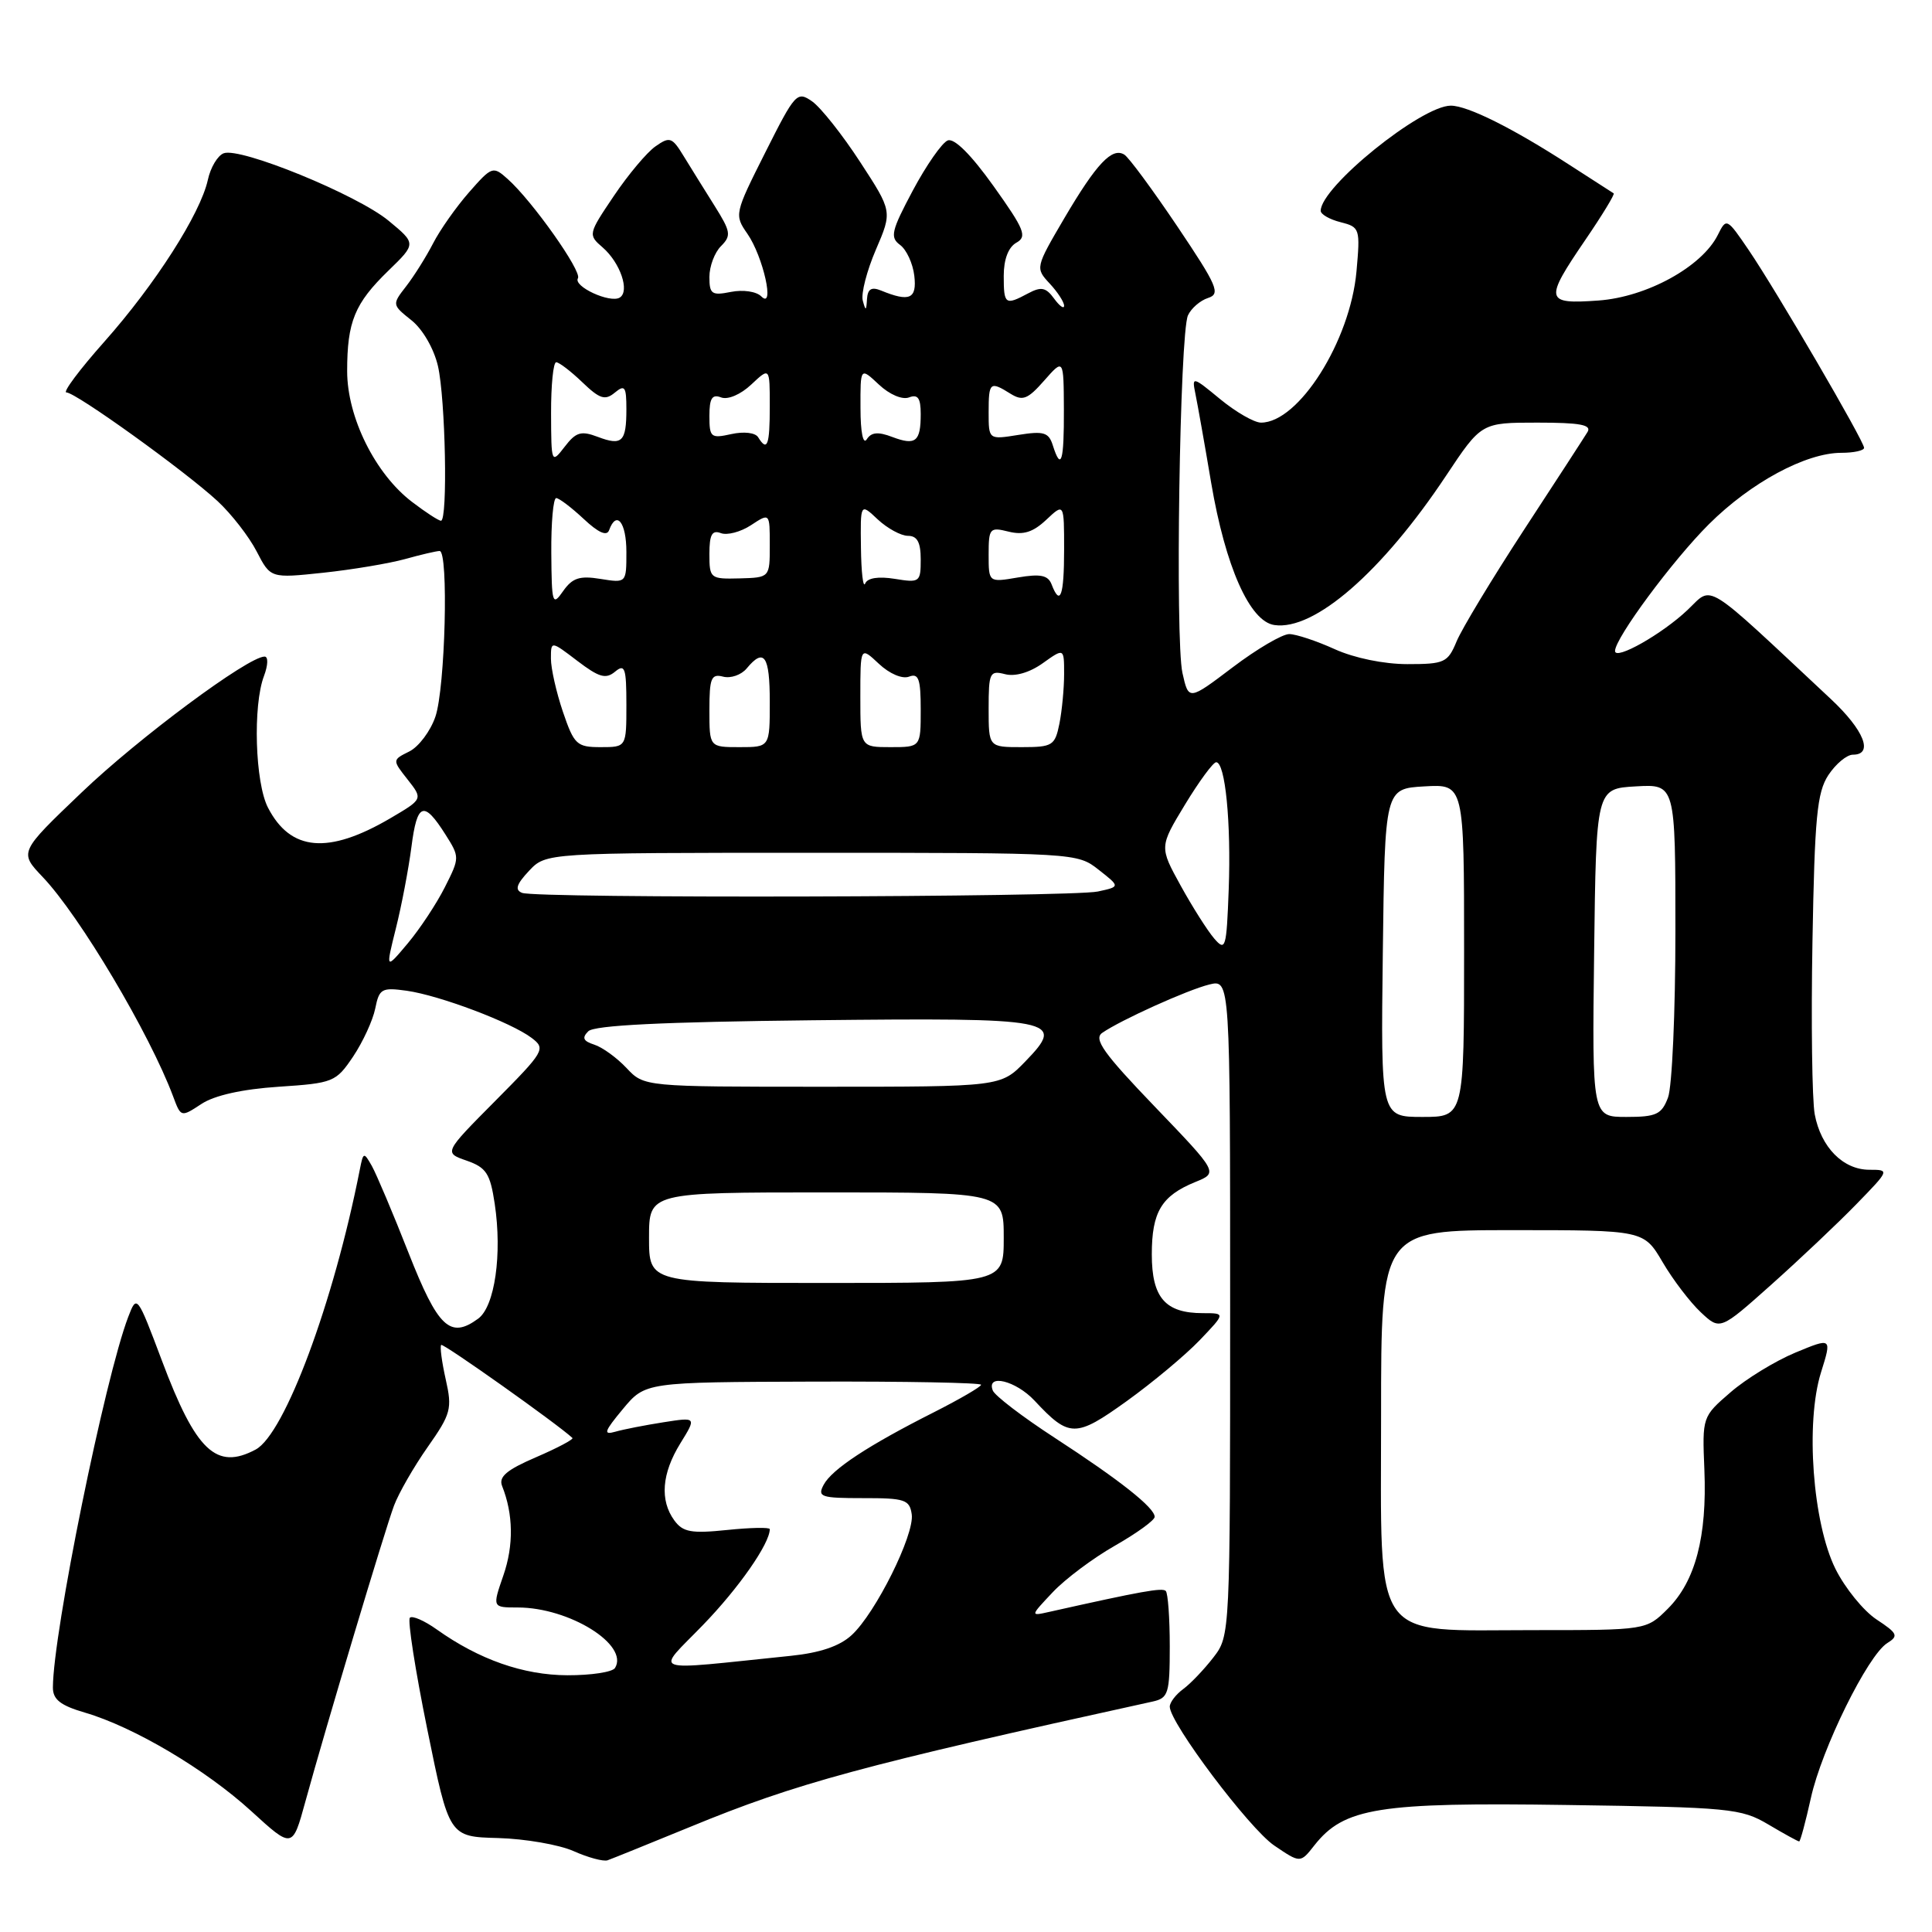 <?xml version="1.0" encoding="UTF-8" standalone="no"?>
<!DOCTYPE svg PUBLIC "-//W3C//DTD SVG 1.1//EN" "http://www.w3.org/Graphics/SVG/1.1/DTD/svg11.dtd" >
<svg xmlns="http://www.w3.org/2000/svg" xmlns:xlink="http://www.w3.org/1999/xlink" version="1.1" viewBox="0 0 256 256">
 <g >
 <path fill="currentColor"
d=" M 91.48 242.06 C 105.54 236.27 114.16 233.93 152.75 225.46 C 154.81 225.00 155.00 224.40 155.00 218.15 C 155.00 214.40 154.76 211.10 154.47 210.81 C 154.02 210.35 151.28 210.84 139.00 213.59 C 136.50 214.15 136.50 214.15 139.50 210.97 C 141.15 209.22 144.86 206.44 147.75 204.80 C 150.64 203.15 153.00 201.44 153.00 200.99 C 153.00 199.78 148.36 196.11 139.73 190.50 C 135.50 187.75 131.82 184.94 131.55 184.25 C 130.66 181.98 134.59 182.93 137.08 185.59 C 141.68 190.52 142.52 190.52 149.29 185.66 C 152.71 183.20 157.05 179.58 158.95 177.60 C 162.39 174.00 162.39 174.00 159.39 174.00 C 154.40 174.00 152.62 171.95 152.62 166.21 C 152.62 160.59 153.90 158.45 158.39 156.62 C 161.42 155.39 161.42 155.39 153.01 146.63 C 146.22 139.56 144.88 137.67 146.05 136.86 C 148.52 135.15 157.36 131.16 160.25 130.45 C 163.00 129.78 163.00 129.78 163.00 173.26 C 163.00 216.65 163.00 216.74 160.78 219.62 C 159.56 221.20 157.76 223.09 156.78 223.81 C 155.80 224.53 155.00 225.58 155.00 226.14 C 155.00 228.29 165.53 242.29 168.84 244.54 C 172.30 246.89 172.30 246.89 174.16 244.52 C 178.09 239.53 182.64 238.80 207.61 239.17 C 229.23 239.48 230.71 239.62 234.31 241.75 C 236.40 242.99 238.24 244.00 238.40 244.00 C 238.55 244.00 239.25 241.41 239.95 238.25 C 241.38 231.73 247.49 219.33 250.07 217.72 C 251.60 216.77 251.45 216.43 248.64 214.58 C 246.91 213.43 244.47 210.42 243.21 207.89 C 240.19 201.81 239.21 188.51 241.29 181.86 C 242.74 177.22 242.74 177.22 237.89 179.23 C 235.23 180.34 231.36 182.70 229.30 184.49 C 225.56 187.72 225.55 187.74 225.84 194.77 C 226.20 203.61 224.65 209.51 221.00 213.16 C 218.15 216.00 218.15 216.00 203.21 216.00 C 181.51 216.00 183.00 218.11 183.00 187.43 C 183.00 163.00 183.00 163.00 200.40 163.00 C 217.81 163.00 217.81 163.00 220.31 167.25 C 221.68 169.59 223.96 172.57 225.37 173.89 C 227.92 176.28 227.92 176.28 234.71 170.22 C 238.44 166.89 243.51 162.10 245.96 159.58 C 250.39 155.03 250.40 155.00 247.71 155.00 C 244.22 155.00 241.28 152.02 240.46 147.65 C 240.11 145.75 239.97 135.46 240.16 124.80 C 240.45 108.30 240.76 105.00 242.27 102.70 C 243.25 101.22 244.71 100.00 245.52 100.00 C 248.30 100.00 247.00 96.74 242.59 92.62 C 225.44 76.58 227.04 77.58 223.60 80.83 C 220.25 84.01 214.00 87.55 214.00 86.26 C 214.00 84.56 221.64 74.24 226.44 69.46 C 231.98 63.94 239.29 60.00 243.99 60.00 C 245.65 60.00 247.00 59.70 247.00 59.34 C 247.00 58.45 235.39 38.55 231.73 33.16 C 228.81 28.87 228.76 28.84 227.62 31.13 C 225.52 35.34 218.21 39.36 211.80 39.82 C 204.71 40.33 204.60 39.80 210.07 31.78 C 212.31 28.50 214.00 25.72 213.82 25.62 C 213.64 25.51 211.00 23.81 207.95 21.84 C 200.46 16.99 194.47 14.00 192.24 14.00 C 188.33 14.00 175.00 24.77 175.00 27.93 C 175.00 28.40 176.19 29.08 177.63 29.44 C 180.19 30.09 180.25 30.28 179.74 35.98 C 178.90 45.21 172.08 56.00 167.09 56.00 C 166.19 56.00 163.76 54.60 161.68 52.89 C 158.02 49.87 157.92 49.85 158.39 52.14 C 158.66 53.44 159.61 58.77 160.49 64.00 C 162.38 75.10 165.60 82.35 168.86 82.82 C 174.15 83.60 183.14 75.78 191.62 63.02 C 196.29 56.00 196.29 56.00 203.71 56.00 C 209.38 56.00 210.94 56.29 210.35 57.25 C 209.93 57.94 206.14 63.78 201.92 70.23 C 197.71 76.68 193.70 83.32 193.01 84.98 C 191.84 87.80 191.41 88.00 186.49 88.00 C 183.37 88.00 179.44 87.19 176.86 86.02 C 174.46 84.93 171.75 84.03 170.84 84.02 C 169.92 84.01 166.55 85.99 163.34 88.42 C 157.50 92.84 157.50 92.84 156.68 89.17 C 155.70 84.74 156.32 44.21 157.41 41.79 C 157.84 40.85 159.04 39.81 160.08 39.48 C 161.76 38.94 161.31 37.90 156.01 30.01 C 152.73 25.14 149.57 20.85 148.98 20.49 C 147.36 19.48 145.29 21.67 141.03 28.91 C 137.20 35.44 137.18 35.52 139.08 37.56 C 140.14 38.70 141.00 40.02 141.00 40.51 C 141.00 40.99 140.40 40.56 139.67 39.56 C 138.59 38.08 137.96 37.95 136.24 38.87 C 133.19 40.50 133.00 40.36 133.00 36.55 C 133.00 34.37 133.61 32.76 134.67 32.16 C 136.13 31.35 135.76 30.42 131.65 24.66 C 128.68 20.50 126.45 18.27 125.58 18.61 C 124.83 18.90 122.75 21.88 120.96 25.23 C 118.11 30.58 117.90 31.45 119.26 32.45 C 120.11 33.07 120.96 34.91 121.15 36.54 C 121.51 39.61 120.53 40.05 116.75 38.50 C 115.47 37.98 114.97 38.28 114.88 39.64 C 114.79 41.22 114.70 41.25 114.32 39.82 C 114.08 38.90 114.86 35.87 116.06 33.08 C 118.24 28.01 118.24 28.01 113.97 21.46 C 111.62 17.85 108.76 14.25 107.62 13.44 C 105.61 12.04 105.37 12.31 101.40 20.21 C 97.33 28.30 97.29 28.47 99.03 30.97 C 101.13 33.99 102.72 41.12 100.87 39.27 C 100.22 38.62 98.46 38.36 96.85 38.68 C 94.31 39.19 94.00 38.97 94.00 36.70 C 94.00 35.29 94.69 33.45 95.54 32.61 C 96.92 31.22 96.83 30.69 94.69 27.28 C 93.38 25.20 91.55 22.25 90.61 20.72 C 89.06 18.17 88.75 18.06 86.86 19.39 C 85.72 20.18 83.24 23.14 81.34 25.96 C 77.93 31.02 77.91 31.11 79.86 32.79 C 82.19 34.82 83.48 38.59 82.12 39.43 C 80.84 40.22 75.92 37.95 76.58 36.87 C 77.14 35.97 70.52 26.61 67.27 23.72 C 65.33 21.98 65.18 22.03 62.15 25.48 C 60.44 27.43 58.29 30.48 57.38 32.26 C 56.46 34.04 54.86 36.59 53.82 37.93 C 51.94 40.35 51.94 40.38 54.51 42.43 C 56.01 43.62 57.49 46.19 58.03 48.50 C 59.03 52.85 59.35 69.00 58.43 69.00 C 58.12 69.00 56.39 67.88 54.59 66.50 C 49.72 62.79 46.00 55.29 46.00 49.18 C 46.00 42.62 46.99 40.21 51.47 35.86 C 55.16 32.28 55.16 32.28 51.48 29.24 C 47.29 25.79 31.83 19.47 29.64 20.31 C 28.84 20.61 27.89 22.20 27.54 23.84 C 26.55 28.33 20.56 37.69 13.85 45.25 C 10.55 48.96 8.28 52.00 8.80 52.00 C 10.04 52.00 24.53 62.42 28.84 66.41 C 30.67 68.11 33.00 71.11 34.01 73.07 C 35.85 76.63 35.85 76.63 42.84 75.89 C 46.69 75.48 51.56 74.66 53.67 74.08 C 55.78 73.49 57.84 73.01 58.25 73.01 C 59.46 73.00 59.00 91.17 57.69 94.97 C 57.04 96.88 55.48 98.95 54.24 99.57 C 51.97 100.70 51.97 100.70 54.01 103.29 C 56.05 105.88 56.05 105.88 51.71 108.43 C 43.50 113.24 38.50 112.81 35.51 107.02 C 33.80 103.72 33.49 93.48 34.98 89.57 C 35.52 88.13 35.56 87.00 35.06 87.00 C 32.88 87.00 18.35 97.79 10.81 105.01 C 2.53 112.92 2.53 112.92 5.66 116.21 C 10.56 121.36 19.83 136.96 22.94 145.28 C 23.97 148.05 23.98 148.06 26.69 146.28 C 28.42 145.14 32.10 144.32 36.91 144.00 C 44.17 143.52 44.51 143.38 46.79 140.00 C 48.08 138.07 49.40 135.21 49.72 133.64 C 50.25 131.00 50.57 130.82 53.90 131.28 C 58.26 131.90 67.76 135.48 70.46 137.54 C 72.34 138.97 72.15 139.30 65.62 145.88 C 58.81 152.74 58.81 152.74 61.83 153.79 C 64.43 154.70 64.95 155.49 65.55 159.49 C 66.56 166.19 65.56 173.12 63.36 174.73 C 59.64 177.45 58.04 175.93 54.13 166.00 C 52.08 160.78 49.89 155.61 49.28 154.51 C 48.20 152.61 48.14 152.63 47.67 155.01 C 44.21 172.59 37.73 190.00 33.88 192.07 C 28.67 194.85 25.96 192.29 21.45 180.28 C 18.17 171.57 18.13 171.52 16.99 174.50 C 13.90 182.59 7.03 216.36 7.01 223.59 C 7.00 225.19 8.00 225.98 11.25 226.93 C 17.74 228.83 27.26 234.47 33.30 239.99 C 38.75 244.97 38.75 244.97 40.46 238.73 C 43.13 228.99 50.97 202.83 52.21 199.50 C 52.83 197.85 54.83 194.36 56.67 191.74 C 59.76 187.34 59.94 186.67 59.06 182.77 C 58.54 180.45 58.27 178.40 58.46 178.21 C 58.72 177.95 73.90 188.71 75.85 190.54 C 76.04 190.71 73.88 191.86 71.05 193.08 C 67.14 194.76 66.05 195.68 66.53 196.90 C 68.02 200.64 68.08 204.77 66.70 208.75 C 65.23 213.00 65.23 213.00 68.60 213.00 C 75.43 213.00 83.39 217.95 81.49 221.02 C 81.15 221.56 78.32 221.99 75.19 221.98 C 69.34 221.96 63.48 219.90 57.87 215.91 C 56.23 214.74 54.62 214.04 54.31 214.36 C 53.99 214.68 55.03 221.34 56.62 229.16 C 59.51 243.38 59.51 243.38 66.01 243.55 C 69.58 243.65 74.08 244.43 76.00 245.28 C 77.92 246.14 79.95 246.68 80.50 246.50 C 81.05 246.31 85.99 244.31 91.48 242.06 Z  M 93.14 215.33 C 97.89 210.43 102.00 204.53 102.00 202.62 C 102.00 202.36 99.46 202.41 96.35 202.73 C 91.59 203.22 90.49 203.02 89.35 201.46 C 87.41 198.80 87.68 195.25 90.15 191.25 C 92.30 187.77 92.30 187.77 87.90 188.46 C 85.48 188.84 82.61 189.40 81.53 189.71 C 79.89 190.18 80.06 189.68 82.53 186.71 C 85.50 183.14 85.50 183.14 107.75 183.07 C 119.99 183.03 130.00 183.22 130.00 183.49 C 130.00 183.75 127.20 185.38 123.79 187.11 C 115.05 191.52 110.24 194.68 109.14 196.74 C 108.28 198.35 108.77 198.51 114.35 198.51 C 119.90 198.50 120.53 198.71 120.81 200.66 C 121.19 203.35 116.02 213.75 112.85 216.66 C 111.26 218.13 108.65 219.01 104.75 219.41 C 85.52 221.38 86.84 221.84 93.14 215.33 Z  M 86.00 164.00 C 86.00 158.00 86.00 158.00 109.50 158.00 C 133.00 158.00 133.00 158.00 133.00 164.00 C 133.00 170.00 133.00 170.00 109.50 170.00 C 86.00 170.00 86.00 170.00 86.00 164.00 Z  M 183.23 126.25 C 183.50 104.50 183.50 104.50 188.75 104.20 C 194.00 103.90 194.00 103.90 194.00 125.95 C 194.00 148.00 194.00 148.00 188.48 148.00 C 182.96 148.00 182.96 148.00 183.23 126.25 Z  M 211.23 126.25 C 211.50 104.50 211.50 104.50 216.75 104.20 C 222.00 103.90 222.00 103.90 222.00 123.38 C 222.00 134.10 221.56 144.02 221.02 145.43 C 220.18 147.67 219.46 148.00 215.51 148.00 C 210.96 148.00 210.96 148.00 211.23 126.25 Z  M 83.02 141.52 C 81.73 140.15 79.81 138.76 78.74 138.42 C 77.28 137.95 77.08 137.52 77.95 136.65 C 78.75 135.85 87.82 135.41 107.63 135.19 C 140.13 134.84 141.27 135.06 135.85 140.66 C 132.61 144.00 132.61 144.00 108.98 144.00 C 85.35 144.00 85.35 144.00 83.02 141.52 Z  M 52.46 123.00 C 53.22 119.97 54.14 115.12 54.52 112.20 C 55.27 106.35 56.15 106.04 59.02 110.57 C 60.92 113.57 60.92 113.65 58.95 117.55 C 57.86 119.72 55.64 123.08 54.03 125.00 C 51.09 128.50 51.09 128.50 52.46 123.00 Z  M 160.89 124.36 C 160.01 123.34 158.01 120.19 156.45 117.36 C 153.62 112.22 153.62 112.22 157.02 106.61 C 158.89 103.53 160.75 101.00 161.15 101.00 C 162.35 101.00 163.14 108.98 162.81 117.86 C 162.52 125.66 162.39 126.10 160.89 124.36 Z  M 69.18 118.31 C 68.19 117.92 68.43 117.17 70.10 115.39 C 72.35 113.00 72.35 113.00 107.54 113.00 C 142.50 113.00 142.75 113.01 145.58 115.25 C 148.44 117.49 148.44 117.49 145.47 118.13 C 141.89 118.89 71.06 119.07 69.18 118.31 Z  M 74.59 94.32 C 73.72 91.75 73.00 88.58 73.00 87.27 C 73.00 84.90 73.00 84.90 76.50 87.57 C 79.38 89.76 80.27 90.02 81.50 89.00 C 82.80 87.92 83.00 88.50 83.00 93.38 C 83.00 99.00 83.00 99.00 79.59 99.00 C 76.43 99.00 76.07 98.67 74.59 94.32 Z  M 94.00 94.09 C 94.00 89.84 94.24 89.25 95.82 89.66 C 96.82 89.92 98.23 89.43 98.94 88.57 C 101.25 85.79 102.00 86.87 102.00 93.00 C 102.00 99.00 102.00 99.00 98.00 99.00 C 94.00 99.00 94.00 99.00 94.00 94.09 Z  M 114.00 92.33 C 114.00 85.65 114.00 85.65 116.45 87.95 C 117.86 89.28 119.56 90.00 120.45 89.66 C 121.72 89.17 122.00 89.95 122.00 94.03 C 122.00 99.00 122.00 99.00 118.00 99.00 C 114.00 99.00 114.00 99.00 114.00 92.33 Z  M 131.00 93.88 C 131.00 89.13 131.15 88.81 133.17 89.33 C 134.50 89.68 136.43 89.12 138.17 87.88 C 141.00 85.86 141.00 85.86 141.00 89.31 C 141.00 91.20 140.72 94.16 140.38 95.88 C 139.79 98.80 139.47 99.00 135.38 99.00 C 131.00 99.00 131.00 99.00 131.00 93.88 Z  M 73.05 73.25 C 73.02 69.26 73.31 66.00 73.70 66.00 C 74.08 66.00 75.71 67.24 77.33 68.75 C 79.29 70.59 80.41 71.09 80.71 70.25 C 81.69 67.56 83.00 69.21 83.00 73.13 C 83.00 77.26 83.00 77.26 79.57 76.71 C 76.81 76.26 75.85 76.57 74.62 78.32 C 73.20 80.36 73.10 80.03 73.05 73.25 Z  M 139.34 77.43 C 138.87 76.22 137.87 76.01 134.87 76.52 C 131.00 77.18 131.00 77.18 131.00 73.48 C 131.00 69.99 131.15 69.82 133.63 70.44 C 135.59 70.93 136.87 70.53 138.63 68.88 C 141.00 66.65 141.00 66.65 141.00 72.83 C 141.00 78.97 140.48 80.41 139.34 77.43 Z  M 114.08 72.58 C 114.00 66.65 114.00 66.65 116.31 68.83 C 117.59 70.02 119.39 71.00 120.31 71.00 C 121.54 71.00 122.00 71.86 122.00 74.13 C 122.00 77.14 121.87 77.24 118.56 76.70 C 116.38 76.35 114.94 76.58 114.64 77.32 C 114.37 77.97 114.12 75.83 114.08 72.58 Z  M 94.00 73.40 C 94.00 70.84 94.35 70.20 95.51 70.64 C 96.34 70.96 98.14 70.49 99.51 69.59 C 102.00 67.95 102.00 67.95 102.00 72.24 C 102.00 76.53 102.00 76.53 98.00 76.64 C 94.11 76.74 94.00 76.65 94.00 73.40 Z  M 73.02 54.75 C 73.01 51.04 73.31 48.00 73.70 48.00 C 74.08 48.00 75.64 49.19 77.16 50.65 C 79.47 52.87 80.18 53.09 81.46 52.03 C 82.79 50.93 83.00 51.22 83.00 54.21 C 83.00 58.56 82.43 59.11 79.19 57.88 C 77.00 57.05 76.31 57.25 74.82 59.20 C 73.07 61.47 73.04 61.41 73.02 54.75 Z  M 139.50 59.00 C 138.96 57.29 138.29 57.09 134.93 57.63 C 131.00 58.26 131.00 58.26 131.00 54.63 C 131.00 50.62 131.18 50.47 133.91 52.18 C 135.51 53.17 136.18 52.91 138.36 50.43 C 140.94 47.50 140.94 47.50 140.97 54.25 C 141.00 61.20 140.60 62.48 139.50 59.00 Z  M 100.46 57.94 C 100.09 57.33 98.57 57.15 96.90 57.52 C 94.19 58.12 94.00 57.96 94.00 55.11 C 94.00 52.77 94.36 52.20 95.55 52.66 C 96.44 53.00 98.14 52.28 99.55 50.95 C 102.00 48.65 102.00 48.65 102.00 53.83 C 102.00 59.03 101.67 59.90 100.46 57.94 Z  M 114.02 54.08 C 114.00 48.65 114.00 48.65 116.45 50.95 C 117.86 52.28 119.56 53.00 120.45 52.66 C 121.62 52.21 122.00 52.74 122.00 54.86 C 122.00 58.53 121.33 59.07 118.23 57.90 C 116.35 57.18 115.45 57.27 114.85 58.21 C 114.37 58.97 114.02 57.28 114.02 54.08 Z "/>
</g>
</svg>